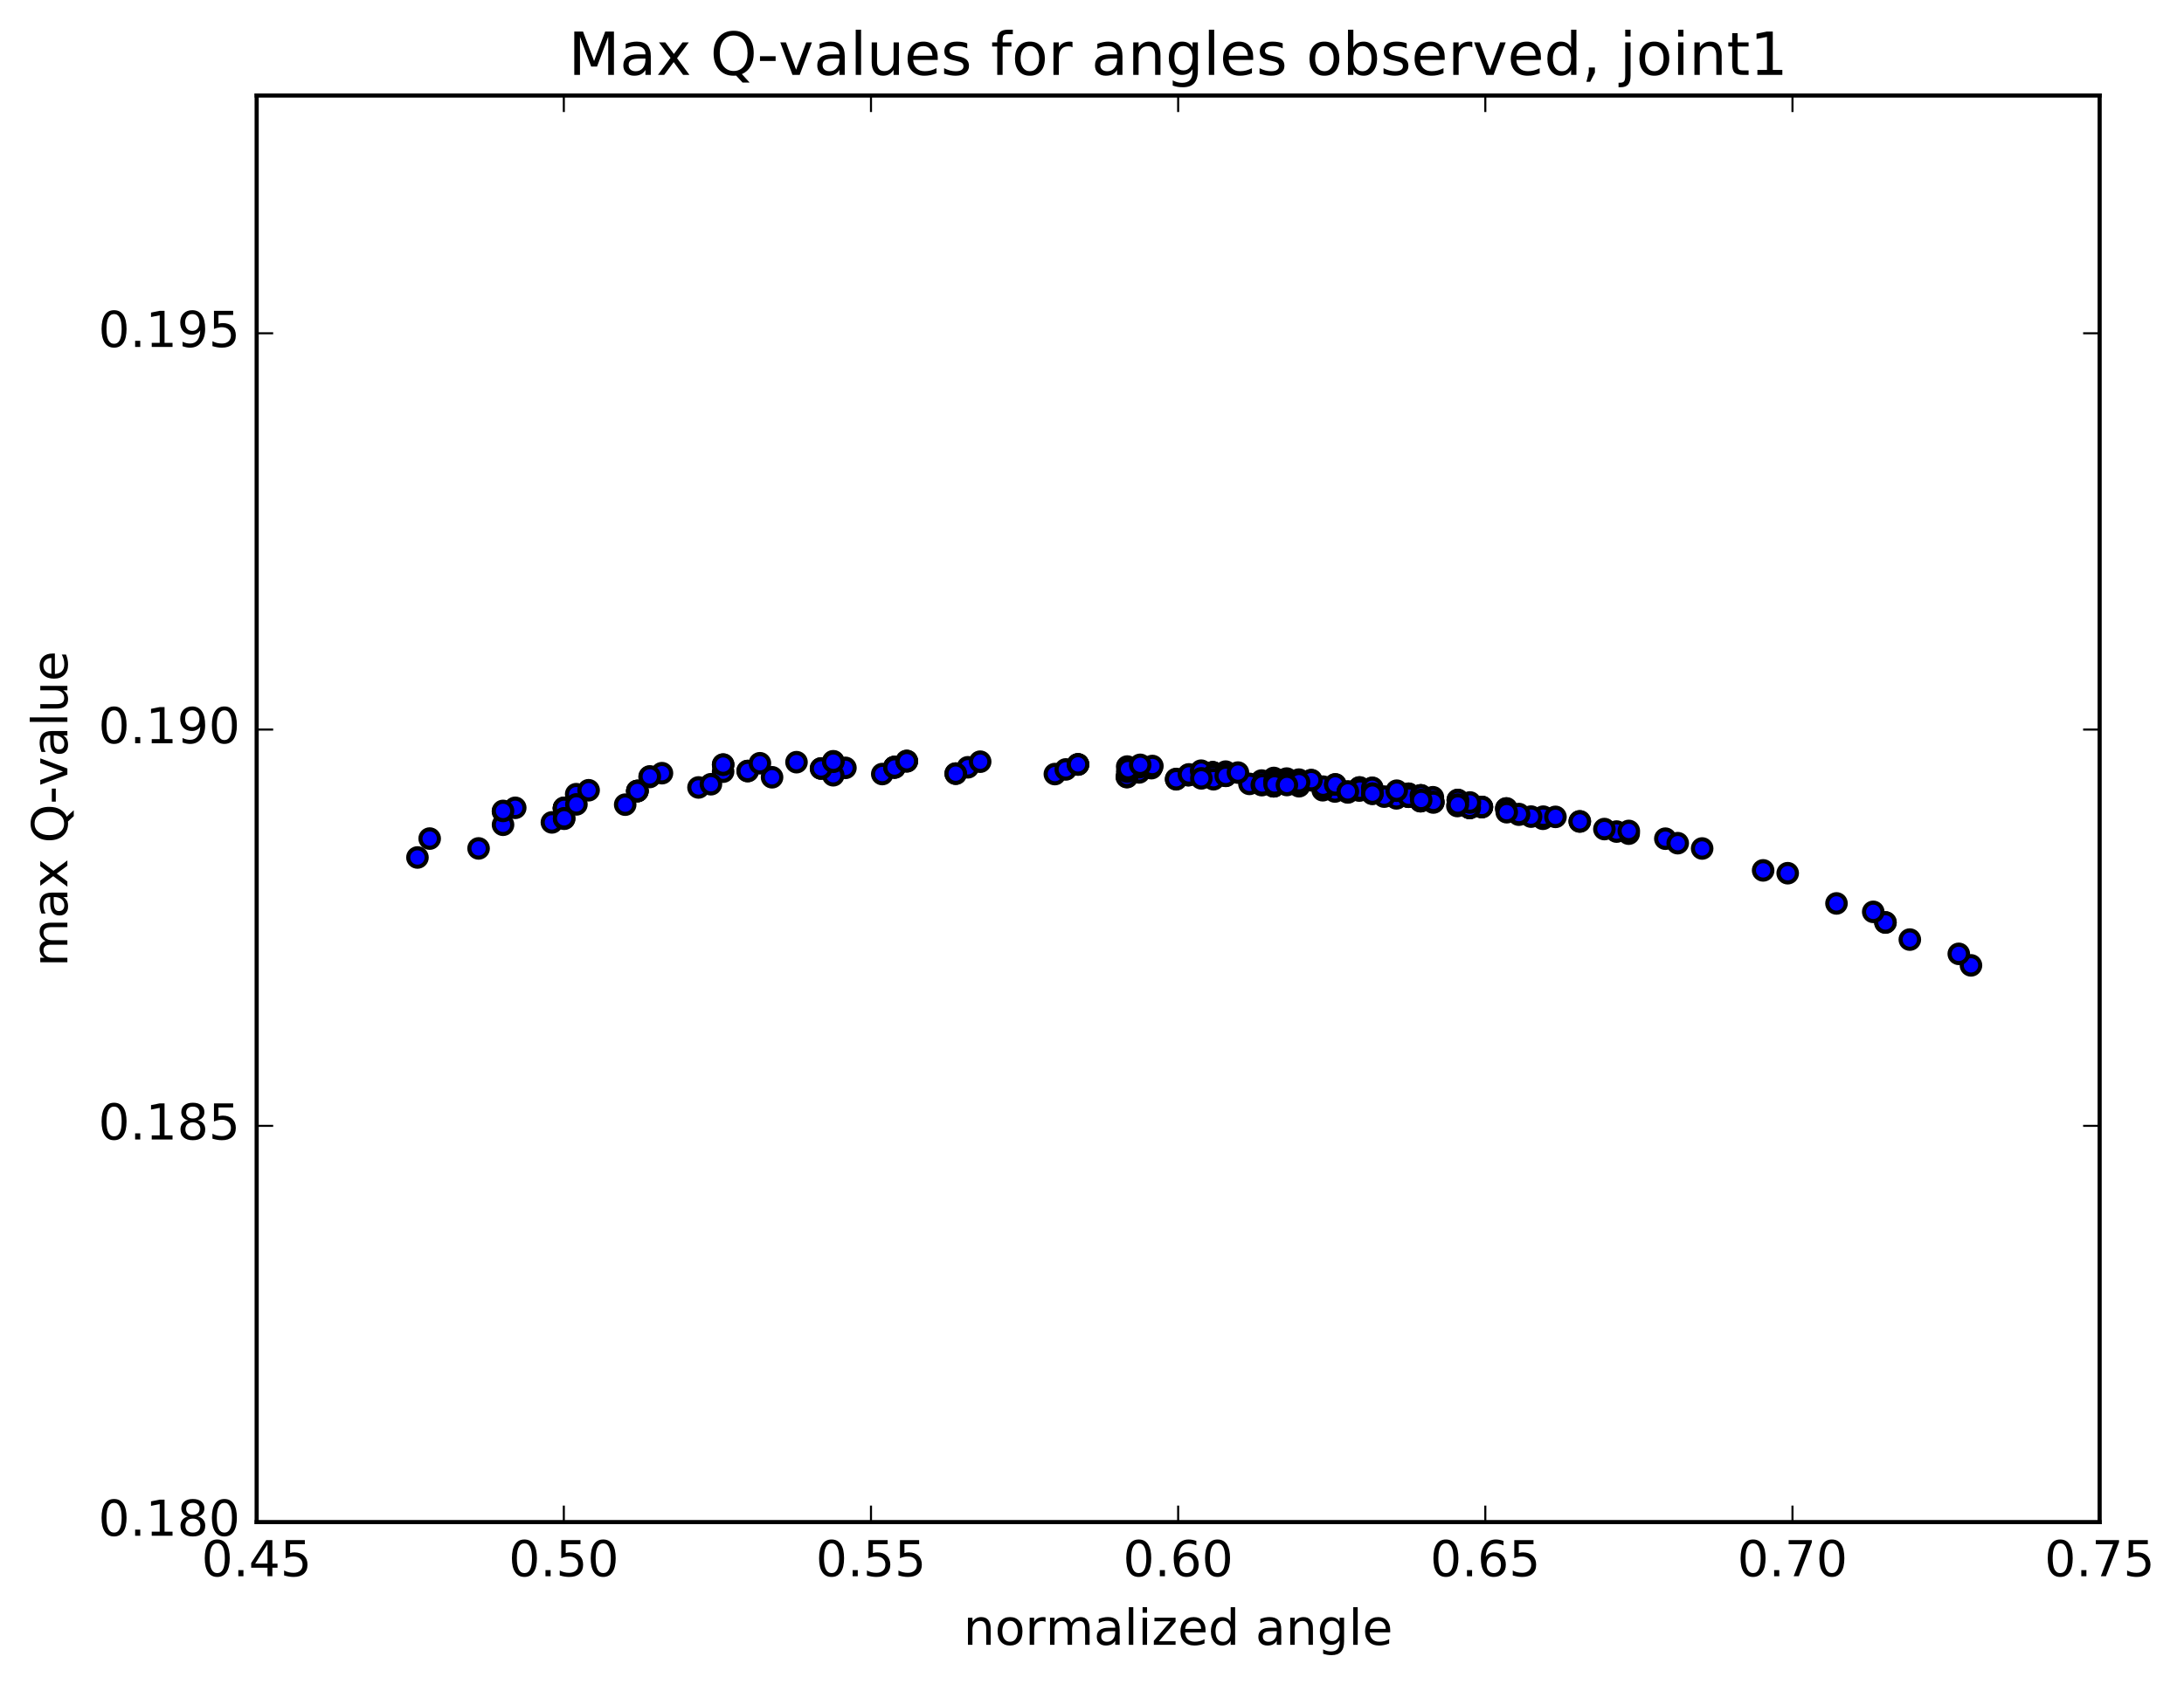 <?xml version="1.0" encoding="utf-8" standalone="no"?>
<!DOCTYPE svg PUBLIC "-//W3C//DTD SVG 1.1//EN"
  "http://www.w3.org/Graphics/SVG/1.1/DTD/svg11.dtd">
<!-- Created with matplotlib (http://matplotlib.org/) -->
<svg height="408pt" version="1.1" viewBox="0 0 529 408" width="529pt" xmlns="http://www.w3.org/2000/svg" xmlns:xlink="http://www.w3.org/1999/xlink">
 <defs>
  <style type="text/css">
*{stroke-linecap:butt;stroke-linejoin:round;stroke-miterlimit:100000;}
  </style>
 </defs>
 <g id="figure_1">
  <g id="patch_1">
   <path d="M 0 408.169 
L 529.127 408.169 
L 529.127 0 
L 0 0 
z
" style="fill:#ffffff;"/>
  </g>
  <g id="axes_1">
   <g id="patch_2">
    <path d="M 62.167 368.742 
L 508.567 368.742 
L 508.567 23.142 
L 62.167 23.142 
z
" style="fill:#ffffff;"/>
   </g>
   <g id="PathCollection_1">
    <defs>
     <path d="M 0 2.236 
C 0.593 2.236 1.162 2 1.581 1.581 
C 2 1.162 2.236 0.593 2.236 0 
C 2.236 -0.593 2 -1.162 1.581 -1.581 
C 1.162 -2 0.593 -2.236 0 -2.236 
C -0.593 -2.236 -1.162 -2 -1.581 -1.581 
C -2 -1.162 -2.236 -0.593 -2.236 0 
C -2.236 0.593 -2 1.162 -1.581 1.581 
C -1.162 2 -0.593 2.236 0 2.236 
z
" id="mac09cc457c" style="stroke:#000000;"/>
    </defs>
    <g clip-path="url(#p1dcb5836fd)">
     <use style="fill:#0000ff;stroke:#000000;" x="255.504" xlink:href="#mac09cc457c" y="187.528"/>
     <use style="fill:#0000ff;stroke:#000000;" x="136.608" xlink:href="#mac09cc457c" y="195.878"/>
     <use style="fill:#0000ff;stroke:#000000;" x="136.611" xlink:href="#mac09cc457c" y="195.851"/>
     <use style="fill:#0000ff;stroke:#000000;" x="139.567" xlink:href="#mac09cc457c" y="192.4"/>
     <use style="fill:#0000ff;stroke:#000000;" x="154.377" xlink:href="#mac09cc457c" y="191.64"/>
     <use style="fill:#0000ff;stroke:#000000;" x="154.38" xlink:href="#mac09cc457c" y="191.622"/>
     <use style="fill:#0000ff;stroke:#000000;" x="154.382" xlink:href="#mac09cc457c" y="191.621"/>
     <use style="fill:#0000ff;stroke:#000000;" x="154.385" xlink:href="#mac09cc457c" y="191.636"/>
     <use style="fill:#0000ff;stroke:#000000;" x="157.341" xlink:href="#mac09cc457c" y="188.236"/>
     <use style="fill:#0000ff;stroke:#000000;" x="169.19" xlink:href="#mac09cc457c" y="190.767"/>
     <use style="fill:#0000ff;stroke:#000000;" x="151.431" xlink:href="#mac09cc457c" y="194.935"/>
     <use style="fill:#0000ff;stroke:#000000;" x="136.627" xlink:href="#mac09cc457c" y="195.709"/>
     <use style="fill:#0000ff;stroke:#000000;" x="136.63" xlink:href="#mac09cc457c" y="195.71"/>
     <use style="fill:#0000ff;stroke:#000000;" x="133.679" xlink:href="#mac09cc457c" y="199.234"/>
     <use style="fill:#0000ff;stroke:#000000;" x="115.921" xlink:href="#mac09cc457c" y="205.539"/>
     <use style="fill:#0000ff;stroke:#000000;" x="101.117" xlink:href="#mac09cc457c" y="207.734"/>
     <use style="fill:#0000ff;stroke:#000000;" x="104.074" xlink:href="#mac09cc457c" y="203.153"/>
     <use style="fill:#0000ff;stroke:#000000;" x="121.838" xlink:href="#mac09cc457c" y="196.601"/>
     <use style="fill:#0000ff;stroke:#000000;" x="136.646" xlink:href="#mac09cc457c" y="198.349"/>
     <use style="fill:#0000ff;stroke:#000000;" x="121.842" xlink:href="#mac09cc457c" y="199.807"/>
     <use style="fill:#0000ff;stroke:#000000;" x="124.8" xlink:href="#mac09cc457c" y="195.701"/>
     <use style="fill:#0000ff;stroke:#000000;" x="136.648" xlink:href="#mac09cc457c" y="198.242"/>
     <use style="fill:#0000ff;stroke:#000000;" x="121.846" xlink:href="#mac09cc457c" y="196.455"/>
     <use style="fill:#0000ff;stroke:#000000;" x="139.617" xlink:href="#mac09cc457c" y="194.872"/>
     <use style="fill:#0000ff;stroke:#000000;" x="142.573" xlink:href="#mac09cc457c" y="191.444"/>
     <use style="fill:#0000ff;stroke:#000000;" x="160.337" xlink:href="#mac09cc457c" y="187.31"/>
     <use style="fill:#0000ff;stroke:#000000;" x="175.147" xlink:href="#mac09cc457c" y="186.945"/>
     <use style="fill:#0000ff;stroke:#000000;" x="172.196" xlink:href="#mac09cc457c" y="189.987"/>
     <use style="fill:#0000ff;stroke:#000000;" x="157.393" xlink:href="#mac09cc457c" y="188.097"/>
     <use style="fill:#0000ff;stroke:#000000;" x="175.157" xlink:href="#mac09cc457c" y="185.238"/>
     <use style="fill:#0000ff;stroke:#000000;" x="187.006" xlink:href="#mac09cc457c" y="188.299"/>
     <use style="fill:#0000ff;stroke:#000000;" x="175.163" xlink:href="#mac09cc457c" y="185.236"/>
     <use style="fill:#0000ff;stroke:#000000;" x="192.927" xlink:href="#mac09cc457c" y="184.645"/>
     <use style="fill:#0000ff;stroke:#000000;" x="204.776" xlink:href="#mac09cc457c" y="186.023"/>
     <use style="fill:#0000ff;stroke:#000000;" x="201.825" xlink:href="#mac09cc457c" y="187.813"/>
     <use style="fill:#0000ff;stroke:#000000;" x="181.102" xlink:href="#mac09cc457c" y="186.783"/>
     <use style="fill:#0000ff;stroke:#000000;" x="181.105" xlink:href="#mac09cc457c" y="186.788"/>
     <use style="fill:#0000ff;stroke:#000000;" x="184.062" xlink:href="#mac09cc457c" y="184.905"/>
     <use style="fill:#0000ff;stroke:#000000;" x="198.872" xlink:href="#mac09cc457c" y="186.175"/>
     <use style="fill:#0000ff;stroke:#000000;" x="198.874" xlink:href="#mac09cc457c" y="186.172"/>
     <use style="fill:#0000ff;stroke:#000000;" x="201.831" xlink:href="#mac09cc457c" y="184.425"/>
     <use style="fill:#0000ff;stroke:#000000;" x="216.641" xlink:href="#mac09cc457c" y="185.831"/>
     <use style="fill:#0000ff;stroke:#000000;" x="216.644" xlink:href="#mac09cc457c" y="185.846"/>
     <use style="fill:#0000ff;stroke:#000000;" x="216.647" xlink:href="#mac09cc457c" y="185.836"/>
     <use style="fill:#0000ff;stroke:#000000;" x="216.65" xlink:href="#mac09cc457c" y="185.838"/>
     <use style="fill:#0000ff;stroke:#000000;" x="213.699" xlink:href="#mac09cc457c" y="187.522"/>
     <use style="fill:#0000ff;stroke:#000000;" x="201.856" xlink:href="#mac09cc457c" y="184.529"/>
     <use style="fill:#0000ff;stroke:#000000;" x="216.667" xlink:href="#mac09cc457c" y="185.936"/>
     <use style="fill:#0000ff;stroke:#000000;" x="216.669" xlink:href="#mac09cc457c" y="185.941"/>
     <use style="fill:#0000ff;stroke:#000000;" x="219.626" xlink:href="#mac09cc457c" y="184.332"/>
     <use style="fill:#0000ff;stroke:#000000;" x="234.436" xlink:href="#mac09cc457c" y="185.883"/>
     <use style="fill:#0000ff;stroke:#000000;" x="231.486" xlink:href="#mac09cc457c" y="187.418"/>
     <use style="fill:#0000ff;stroke:#000000;" x="219.643" xlink:href="#mac09cc457c" y="184.42"/>
     <use style="fill:#0000ff;stroke:#000000;" x="231.492" xlink:href="#mac09cc457c" y="187.42"/>
     <use style="fill:#0000ff;stroke:#000000;" x="219.649" xlink:href="#mac09cc457c" y="184.424"/>
     <use style="fill:#0000ff;stroke:#000000;" x="237.413" xlink:href="#mac09cc457c" y="184.527"/>
     <use style="fill:#0000ff;stroke:#000000;" x="261.098" xlink:href="#mac09cc457c" y="185.168"/>
     <use style="fill:#0000ff;stroke:#000000;" x="275.908" xlink:href="#mac09cc457c" y="187.127"/>
     <use style="fill:#0000ff;stroke:#000000;" x="272.957" xlink:href="#mac09cc457c" y="188.264"/>
     <use style="fill:#0000ff;stroke:#000000;" x="258.152" xlink:href="#mac09cc457c" y="186.401"/>
     <use style="fill:#0000ff;stroke:#000000;" x="261.109" xlink:href="#mac09cc457c" y="185.222"/>
     <use style="fill:#0000ff;stroke:#000000;" x="272.957" xlink:href="#mac09cc457c" y="188.19"/>
     <use style="fill:#0000ff;stroke:#000000;" x="261.114" xlink:href="#mac09cc457c" y="185.184"/>
     <use style="fill:#0000ff;stroke:#000000;" x="278.877" xlink:href="#mac09cc457c" y="186.096"/>
     <use style="fill:#0000ff;stroke:#000000;" x="296.641" xlink:href="#mac09cc457c" y="187.396"/>
     <use style="fill:#0000ff;stroke:#000000;" x="311.451" xlink:href="#mac09cc457c" y="189.743"/>
     <use style="fill:#0000ff;stroke:#000000;" x="311.454" xlink:href="#mac09cc457c" y="189.742"/>
     <use style="fill:#0000ff;stroke:#000000;" x="308.503" xlink:href="#mac09cc457c" y="190.485"/>
     <use style="fill:#0000ff;stroke:#000000;" x="296.659" xlink:href="#mac09cc457c" y="187.468"/>
     <use style="fill:#0000ff;stroke:#000000;" x="308.508" xlink:href="#mac09cc457c" y="190.479"/>
     <use style="fill:#0000ff;stroke:#000000;" x="293.705" xlink:href="#mac09cc457c" y="187.216"/>
     <use style="fill:#0000ff;stroke:#000000;" x="308.514" xlink:href="#mac09cc457c" y="190.476"/>
     <use style="fill:#0000ff;stroke:#000000;" x="290.75" xlink:href="#mac09cc457c" y="188.012"/>
     <use style="fill:#0000ff;stroke:#000000;" x="293.706" xlink:href="#mac09cc457c" y="187.134"/>
     <use style="fill:#0000ff;stroke:#000000;" x="308.515" xlink:href="#mac09cc457c" y="190.397"/>
     <use style="fill:#0000ff;stroke:#000000;" x="293.71" xlink:href="#mac09cc457c" y="188.146"/>
     <use style="fill:#0000ff;stroke:#000000;" x="296.667" xlink:href="#mac09cc457c" y="187.301"/>
     <use style="fill:#0000ff;stroke:#000000;" x="311.477" xlink:href="#mac09cc457c" y="189.648"/>
     <use style="fill:#0000ff;stroke:#000000;" x="314.434" xlink:href="#mac09cc457c" y="189.037"/>
     <use style="fill:#0000ff;stroke:#000000;" x="329.244" xlink:href="#mac09cc457c" y="191.523"/>
     <use style="fill:#0000ff;stroke:#000000;" x="332.201" xlink:href="#mac09cc457c" y="191.083"/>
     <use style="fill:#0000ff;stroke:#000000;" x="347.011" xlink:href="#mac09cc457c" y="193.748"/>
     <use style="fill:#0000ff;stroke:#000000;" x="344.059" xlink:href="#mac09cc457c" y="194.098"/>
     <use style="fill:#0000ff;stroke:#000000;" x="323.341" xlink:href="#mac09cc457c" y="191.746"/>
     <use style="fill:#0000ff;stroke:#000000;" x="308.539" xlink:href="#mac09cc457c" y="188.467"/>
     <use style="fill:#0000ff;stroke:#000000;" x="320.388" xlink:href="#mac09cc457c" y="191.443"/>
     <use style="fill:#0000ff;stroke:#000000;" x="305.583" xlink:href="#mac09cc457c" y="189.095"/>
     <use style="fill:#0000ff;stroke:#000000;" x="302.633" xlink:href="#mac09cc457c" y="189.903"/>
     <use style="fill:#0000ff;stroke:#000000;" x="284.874" xlink:href="#mac09cc457c" y="188.72"/>
     <use style="fill:#0000ff;stroke:#000000;" x="273.031" xlink:href="#mac09cc457c" y="185.706"/>
     <use style="fill:#0000ff;stroke:#000000;" x="287.84" xlink:href="#mac09cc457c" y="187.787"/>
     <use style="fill:#0000ff;stroke:#000000;" x="287.841" xlink:href="#mac09cc457c" y="187.787"/>
     <use style="fill:#0000ff;stroke:#000000;" x="284.889" xlink:href="#mac09cc457c" y="188.79"/>
     <use style="fill:#0000ff;stroke:#000000;" x="273.044" xlink:href="#mac09cc457c" y="186.937"/>
     <use style="fill:#0000ff;stroke:#000000;" x="275.999" xlink:href="#mac09cc457c" y="185.859"/>
     <use style="fill:#0000ff;stroke:#000000;" x="290.809" xlink:href="#mac09cc457c" y="187.982"/>
     <use style="fill:#0000ff;stroke:#000000;" x="293.765" xlink:href="#mac09cc457c" y="187.105"/>
     <use style="fill:#0000ff;stroke:#000000;" x="308.574" xlink:href="#mac09cc457c" y="189.424"/>
     <use style="fill:#0000ff;stroke:#000000;" x="305.622" xlink:href="#mac09cc457c" y="190.203"/>
     <use style="fill:#0000ff;stroke:#000000;" x="290.817" xlink:href="#mac09cc457c" y="187.986"/>
     <use style="fill:#0000ff;stroke:#000000;" x="293.772" xlink:href="#mac09cc457c" y="187.11"/>
     <use style="fill:#0000ff;stroke:#000000;" x="308.581" xlink:href="#mac09cc457c" y="189.433"/>
     <use style="fill:#0000ff;stroke:#000000;" x="311.536" xlink:href="#mac09cc457c" y="188.77"/>
     <use style="fill:#0000ff;stroke:#000000;" x="329.299" xlink:href="#mac09cc457c" y="190.785"/>
     <use style="fill:#0000ff;stroke:#000000;" x="344.108" xlink:href="#mac09cc457c" y="194.093"/>
     <use style="fill:#0000ff;stroke:#000000;" x="329.304" xlink:href="#mac09cc457c" y="190.779"/>
     <use style="fill:#0000ff;stroke:#000000;" x="347.068" xlink:href="#mac09cc457c" y="193.137"/>
     <use style="fill:#0000ff;stroke:#000000;" x="364.833" xlink:href="#mac09cc457c" y="195.882"/>
     <use style="fill:#0000ff;stroke:#000000;" x="373.721" xlink:href="#mac09cc457c" y="198.357"/>
     <use style="fill:#0000ff;stroke:#000000;" x="353.001" xlink:href="#mac09cc457c" y="195.267"/>
     <use style="fill:#0000ff;stroke:#000000;" x="341.157" xlink:href="#mac09cc457c" y="192.304"/>
     <use style="fill:#0000ff;stroke:#000000;" x="358.928" xlink:href="#mac09cc457c" y="195.514"/>
     <use style="fill:#0000ff;stroke:#000000;" x="355.975" xlink:href="#mac09cc457c" y="195.732"/>
     <use style="fill:#0000ff;stroke:#000000;" x="341.169" xlink:href="#mac09cc457c" y="193.023"/>
     <use style="fill:#0000ff;stroke:#000000;" x="344.123" xlink:href="#mac09cc457c" y="192.707"/>
     <use style="fill:#0000ff;stroke:#000000;" x="358.935" xlink:href="#mac09cc457c" y="195.508"/>
     <use style="fill:#0000ff;stroke:#000000;" x="355.981" xlink:href="#mac09cc457c" y="195.724"/>
     <use style="fill:#0000ff;stroke:#000000;" x="338.216" xlink:href="#mac09cc457c" y="192.639"/>
     <use style="fill:#0000ff;stroke:#000000;" x="338.218" xlink:href="#mac09cc457c" y="192.638"/>
     <use style="fill:#0000ff;stroke:#000000;" x="341.173" xlink:href="#mac09cc457c" y="192.291"/>
     <use style="fill:#0000ff;stroke:#000000;" x="355.983" xlink:href="#mac09cc457c" y="195.651"/>
     <use style="fill:#0000ff;stroke:#000000;" x="344.138" xlink:href="#mac09cc457c" y="192.694"/>
     <use style="fill:#0000ff;stroke:#000000;" x="358.949" xlink:href="#mac09cc457c" y="195.495"/>
     <use style="fill:#0000ff;stroke:#000000;" x="355.996" xlink:href="#mac09cc457c" y="195.708"/>
     <use style="fill:#0000ff;stroke:#000000;" x="341.191" xlink:href="#mac09cc457c" y="193"/>
     <use style="fill:#0000ff;stroke:#000000;" x="338.238" xlink:href="#mac09cc457c" y="193.411"/>
     <use style="fill:#0000ff;stroke:#000000;" x="320.473" xlink:href="#mac09cc457c" y="190.576"/>
     <use style="fill:#0000ff;stroke:#000000;" x="323.428" xlink:href="#mac09cc457c" y="190.041"/>
     <use style="fill:#0000ff;stroke:#000000;" x="335.276" xlink:href="#mac09cc457c" y="192.989"/>
     <use style="fill:#0000ff;stroke:#000000;" x="323.433" xlink:href="#mac09cc457c" y="190.04"/>
     <use style="fill:#0000ff;stroke:#000000;" x="341.203" xlink:href="#mac09cc457c" y="192.998"/>
     <use style="fill:#0000ff;stroke:#000000;" x="344.157" xlink:href="#mac09cc457c" y="192.685"/>
     <use style="fill:#0000ff;stroke:#000000;" x="364.882" xlink:href="#mac09cc457c" y="195.855"/>
     <use style="fill:#0000ff;stroke:#000000;" x="382.646" xlink:href="#mac09cc457c" y="198.997"/>
     <use style="fill:#0000ff;stroke:#000000;" x="394.494" xlink:href="#mac09cc457c" y="201.961"/>
     <use style="fill:#0000ff;stroke:#000000;" x="382.65" xlink:href="#mac09cc457c" y="198.999"/>
     <use style="fill:#0000ff;stroke:#000000;" x="403.374" xlink:href="#mac09cc457c" y="203.178"/>
     <use style="fill:#0000ff;stroke:#000000;" x="427.061" xlink:href="#mac09cc457c" y="210.859"/>
     <use style="fill:#0000ff;stroke:#000000;" x="444.826" xlink:href="#mac09cc457c" y="218.864"/>
     <use style="fill:#0000ff;stroke:#000000;" x="462.591" xlink:href="#mac09cc457c" y="227.623"/>
     <use style="fill:#0000ff;stroke:#000000;" x="477.402" xlink:href="#mac09cc457c" y="233.868"/>
     <use style="fill:#0000ff;stroke:#000000;" x="474.449" xlink:href="#mac09cc457c" y="231.079"/>
     <use style="fill:#0000ff;stroke:#000000;" x="456.684" xlink:href="#mac09cc457c" y="223.475"/>
     <use style="fill:#0000ff;stroke:#000000;" x="456.684" xlink:href="#mac09cc457c" y="223.474"/>
     <use style="fill:#0000ff;stroke:#000000;" x="453.73" xlink:href="#mac09cc457c" y="220.906"/>
     <use style="fill:#0000ff;stroke:#000000;" x="433.009" xlink:href="#mac09cc457c" y="211.543"/>
     <use style="fill:#0000ff;stroke:#000000;" x="412.288" xlink:href="#mac09cc457c" y="205.554"/>
     <use style="fill:#0000ff;stroke:#000000;" x="391.568" xlink:href="#mac09cc457c" y="201.456"/>
     <use style="fill:#0000ff;stroke:#000000;" x="373.802" xlink:href="#mac09cc457c" y="197.849"/>
     <use style="fill:#0000ff;stroke:#000000;" x="376.757" xlink:href="#mac09cc457c" y="197.895"/>
     <use style="fill:#0000ff;stroke:#000000;" x="394.521" xlink:href="#mac09cc457c" y="201.304"/>
     <use style="fill:#0000ff;stroke:#000000;" x="406.369" xlink:href="#mac09cc457c" y="204.268"/>
     <use style="fill:#0000ff;stroke:#000000;" x="388.609" xlink:href="#mac09cc457c" y="200.851"/>
     <use style="fill:#0000ff;stroke:#000000;" x="370.85" xlink:href="#mac09cc457c" y="197.832"/>
     <use style="fill:#0000ff;stroke:#000000;" x="356.046" xlink:href="#mac09cc457c" y="194.407"/>
     <use style="fill:#0000ff;stroke:#000000;" x="367.895" xlink:href="#mac09cc457c" y="197.361"/>
     <use style="fill:#0000ff;stroke:#000000;" x="347.176" xlink:href="#mac09cc457c" y="194.415"/>
     <use style="fill:#0000ff;stroke:#000000;" x="326.457" xlink:href="#mac09cc457c" y="191.972"/>
     <use style="fill:#0000ff;stroke:#000000;" x="305.738" xlink:href="#mac09cc457c" y="190.039"/>
     <use style="fill:#0000ff;stroke:#000000;" x="287.973" xlink:href="#mac09cc457c" y="187.606"/>
     <use style="fill:#0000ff;stroke:#000000;" x="290.929" xlink:href="#mac09cc457c" y="186.704"/>
     <use style="fill:#0000ff;stroke:#000000;" x="308.698" xlink:href="#mac09cc457c" y="189.262"/>
     <use style="fill:#0000ff;stroke:#000000;" x="311.654" xlink:href="#mac09cc457c" y="188.621"/>
     <use style="fill:#0000ff;stroke:#000000;" x="326.462" xlink:href="#mac09cc457c" y="191.884"/>
     <use style="fill:#0000ff;stroke:#000000;" x="311.656" xlink:href="#mac09cc457c" y="189.465"/>
     <use style="fill:#0000ff;stroke:#000000;" x="314.612" xlink:href="#mac09cc457c" y="188.873"/>
     <use style="fill:#0000ff;stroke:#000000;" x="332.375" xlink:href="#mac09cc457c" y="190.929"/>
     <use style="fill:#0000ff;stroke:#000000;" x="353.1" xlink:href="#mac09cc457c" y="193.806"/>
     <use style="fill:#0000ff;stroke:#000000;" x="367.91" xlink:href="#mac09cc457c" y="197.217"/>
     <use style="fill:#0000ff;stroke:#000000;" x="353.106" xlink:href="#mac09cc457c" y="193.807"/>
     <use style="fill:#0000ff;stroke:#000000;" x="364.955" xlink:href="#mac09cc457c" y="196.766"/>
     <use style="fill:#0000ff;stroke:#000000;" x="347.195" xlink:href="#mac09cc457c" y="194.257"/>
     <use style="fill:#0000ff;stroke:#000000;" x="329.43" xlink:href="#mac09cc457c" y="191.295"/>
     <use style="fill:#0000ff;stroke:#000000;" x="332.386" xlink:href="#mac09cc457c" y="190.85"/>
     <use style="fill:#0000ff;stroke:#000000;" x="344.234" xlink:href="#mac09cc457c" y="193.797"/>
     <use style="fill:#0000ff;stroke:#000000;" x="326.475" xlink:href="#mac09cc457c" y="191.73"/>
     <use style="fill:#0000ff;stroke:#000000;" x="308.716" xlink:href="#mac09cc457c" y="190.036"/>
     <use style="fill:#0000ff;stroke:#000000;" x="293.91" xlink:href="#mac09cc457c" y="187.766"/>
     <use style="fill:#0000ff;stroke:#000000;" x="296.866" xlink:href="#mac09cc457c" y="186.934"/>
     <use style="fill:#0000ff;stroke:#000000;" x="314.636" xlink:href="#mac09cc457c" y="189.604"/>
     <use style="fill:#0000ff;stroke:#000000;" x="317.591" xlink:href="#mac09cc457c" y="189.032"/>
     <use style="fill:#0000ff;stroke:#000000;" x="338.314" xlink:href="#mac09cc457c" y="191.554"/>
     <use style="fill:#0000ff;stroke:#000000;" x="353.123" xlink:href="#mac09cc457c" y="194.905"/>
     <use style="fill:#0000ff;stroke:#000000;" x="332.404" xlink:href="#mac09cc457c" y="192.298"/>
     <use style="fill:#0000ff;stroke:#000000;" x="314.645" xlink:href="#mac09cc457c" y="190.474"/>
     <use style="fill:#0000ff;stroke:#000000;" x="296.88" xlink:href="#mac09cc457c" y="187.899"/>
     <use style="fill:#0000ff;stroke:#000000;" x="296.882" xlink:href="#mac09cc457c" y="187.898"/>
     <use style="fill:#0000ff;stroke:#000000;" x="293.93" xlink:href="#mac09cc457c" y="188.779"/>
     <use style="fill:#0000ff;stroke:#000000;" x="279.126" xlink:href="#mac09cc457c" y="185.573"/>
     <use style="fill:#0000ff;stroke:#000000;" x="296.896" xlink:href="#mac09cc457c" y="187.962"/>
     <use style="fill:#0000ff;stroke:#000000;" x="299.851" xlink:href="#mac09cc457c" y="187.168"/>
     <use style="fill:#0000ff;stroke:#000000;" x="314.66" xlink:href="#mac09cc457c" y="189.581"/>
     <use style="fill:#0000ff;stroke:#000000;" x="314.661" xlink:href="#mac09cc457c" y="189.58"/>
     <use style="fill:#0000ff;stroke:#000000;" x="317.617" xlink:href="#mac09cc457c" y="188.994"/>
     <use style="fill:#0000ff;stroke:#000000;" x="332.425" xlink:href="#mac09cc457c" y="192.262"/>
     <use style="fill:#0000ff;stroke:#000000;" x="314.66" xlink:href="#mac09cc457c" y="189.498"/>
     <use style="fill:#0000ff;stroke:#000000;" x="311.708" xlink:href="#mac09cc457c" y="190.174"/>
     <use style="fill:#0000ff;stroke:#000000;" x="290.989" xlink:href="#mac09cc457c" y="188.567"/>
     <use style="fill:#0000ff;stroke:#000000;" x="273.224" xlink:href="#mac09cc457c" y="186.342"/>
     <use style="fill:#0000ff;stroke:#000000;" x="276.18" xlink:href="#mac09cc457c" y="185.289"/>
    </g>
   </g>
   <g id="patch_3">
    <path d="M 62.167 23.142 
L 508.567 23.142 
" style="fill:none;stroke:#000000;stroke-linecap:square;stroke-linejoin:miter;"/>
   </g>
   <g id="patch_4">
    <path d="M 62.167 368.742 
L 62.167 23.142 
" style="fill:none;stroke:#000000;stroke-linecap:square;stroke-linejoin:miter;"/>
   </g>
   <g id="patch_5">
    <path d="M 508.567 368.742 
L 508.567 23.142 
" style="fill:none;stroke:#000000;stroke-linecap:square;stroke-linejoin:miter;"/>
   </g>
   <g id="patch_6">
    <path d="M 62.167 368.742 
L 508.567 368.742 
" style="fill:none;stroke:#000000;stroke-linecap:square;stroke-linejoin:miter;"/>
   </g>
   <g id="matplotlib.axis_1">
    <g id="xtick_1">
     <g id="line2d_1">
      <defs>
       <path d="M 0 0 
L 0 -4 
" id="md09decbe2b" style="stroke:#000000;stroke-width:0.5;"/>
      </defs>
      <g>
       <use style="stroke:#000000;stroke-width:0.5;" x="62.167" xlink:href="#md09decbe2b" y="368.742"/>
      </g>
     </g>
     <g id="line2d_2">
      <defs>
       <path d="M 0 0 
L 0 4 
" id="mdb31121d2c" style="stroke:#000000;stroke-width:0.5;"/>
      </defs>
      <g>
       <use style="stroke:#000000;stroke-width:0.5;" x="62.167" xlink:href="#mdb31121d2c" y="23.142"/>
      </g>
     </g>
     <g id="text_1">
      <!-- 0.45 -->
      <defs>
       <path d="M 10.797 72.906 
L 49.516 72.906 
L 49.516 64.594 
L 19.828 64.594 
L 19.828 46.734 
Q 21.969 47.469 24.109 47.828 
Q 26.266 48.188 28.422 48.188 
Q 40.625 48.188 47.75 41.5 
Q 54.891 34.812 54.891 23.391 
Q 54.891 11.625 47.562 5.094 
Q 40.234 -1.422 26.906 -1.422 
Q 22.312 -1.422 17.547 -0.641 
Q 12.797 0.141 7.719 1.703 
L 7.719 11.625 
Q 12.109 9.234 16.797 8.062 
Q 21.484 6.891 26.703 6.891 
Q 35.156 6.891 40.078 11.328 
Q 45.016 15.766 45.016 23.391 
Q 45.016 31 40.078 35.438 
Q 35.156 39.891 26.703 39.891 
Q 22.75 39.891 18.812 39.016 
Q 14.891 38.141 10.797 36.281 
z
" id="BitstreamVeraSans-Roman-35"/>
       <path d="M 10.688 12.406 
L 21 12.406 
L 21 0 
L 10.688 0 
z
" id="BitstreamVeraSans-Roman-2e"/>
       <path d="M 31.781 66.406 
Q 24.172 66.406 20.328 58.906 
Q 16.5 51.422 16.5 36.375 
Q 16.5 21.391 20.328 13.891 
Q 24.172 6.391 31.781 6.391 
Q 39.453 6.391 43.281 13.891 
Q 47.125 21.391 47.125 36.375 
Q 47.125 51.422 43.281 58.906 
Q 39.453 66.406 31.781 66.406 
M 31.781 74.219 
Q 44.047 74.219 50.516 64.516 
Q 56.984 54.828 56.984 36.375 
Q 56.984 17.969 50.516 8.266 
Q 44.047 -1.422 31.781 -1.422 
Q 19.531 -1.422 13.062 8.266 
Q 6.594 17.969 6.594 36.375 
Q 6.594 54.828 13.062 64.516 
Q 19.531 74.219 31.781 74.219 
" id="BitstreamVeraSans-Roman-30"/>
       <path d="M 37.797 64.312 
L 12.891 25.391 
L 37.797 25.391 
z
M 35.203 72.906 
L 47.609 72.906 
L 47.609 25.391 
L 58.016 25.391 
L 58.016 17.188 
L 47.609 17.188 
L 47.609 0 
L 37.797 0 
L 37.797 17.188 
L 4.891 17.188 
L 4.891 26.703 
z
" id="BitstreamVeraSans-Roman-34"/>
      </defs>
      <g transform="translate(48.808 381.86)scale(0.12 -0.12)">
       <use xlink:href="#BitstreamVeraSans-Roman-30"/>
       <use x="63.623" xlink:href="#BitstreamVeraSans-Roman-2e"/>
       <use x="95.41" xlink:href="#BitstreamVeraSans-Roman-34"/>
       <use x="159.033" xlink:href="#BitstreamVeraSans-Roman-35"/>
      </g>
     </g>
    </g>
    <g id="xtick_2">
     <g id="line2d_3">
      <g>
       <use style="stroke:#000000;stroke-width:0.5;" x="136.567" xlink:href="#md09decbe2b" y="368.742"/>
      </g>
     </g>
     <g id="line2d_4">
      <g>
       <use style="stroke:#000000;stroke-width:0.5;" x="136.567" xlink:href="#mdb31121d2c" y="23.142"/>
      </g>
     </g>
     <g id="text_2">
      <!-- 0.50 -->
      <g transform="translate(123.208 381.86)scale(0.12 -0.12)">
       <use xlink:href="#BitstreamVeraSans-Roman-30"/>
       <use x="63.623" xlink:href="#BitstreamVeraSans-Roman-2e"/>
       <use x="95.41" xlink:href="#BitstreamVeraSans-Roman-35"/>
       <use x="159.033" xlink:href="#BitstreamVeraSans-Roman-30"/>
      </g>
     </g>
    </g>
    <g id="xtick_3">
     <g id="line2d_5">
      <g>
       <use style="stroke:#000000;stroke-width:0.5;" x="210.968" xlink:href="#md09decbe2b" y="368.742"/>
      </g>
     </g>
     <g id="line2d_6">
      <g>
       <use style="stroke:#000000;stroke-width:0.5;" x="210.968" xlink:href="#mdb31121d2c" y="23.142"/>
      </g>
     </g>
     <g id="text_3">
      <!-- 0.55 -->
      <g transform="translate(197.608 381.86)scale(0.12 -0.12)">
       <use xlink:href="#BitstreamVeraSans-Roman-30"/>
       <use x="63.623" xlink:href="#BitstreamVeraSans-Roman-2e"/>
       <use x="95.41" xlink:href="#BitstreamVeraSans-Roman-35"/>
       <use x="159.033" xlink:href="#BitstreamVeraSans-Roman-35"/>
      </g>
     </g>
    </g>
    <g id="xtick_4">
     <g id="line2d_7">
      <g>
       <use style="stroke:#000000;stroke-width:0.5;" x="285.368" xlink:href="#md09decbe2b" y="368.742"/>
      </g>
     </g>
     <g id="line2d_8">
      <g>
       <use style="stroke:#000000;stroke-width:0.5;" x="285.368" xlink:href="#mdb31121d2c" y="23.142"/>
      </g>
     </g>
     <g id="text_4">
      <!-- 0.60 -->
      <defs>
       <path d="M 33.016 40.375 
Q 26.375 40.375 22.484 35.828 
Q 18.609 31.297 18.609 23.391 
Q 18.609 15.531 22.484 10.953 
Q 26.375 6.391 33.016 6.391 
Q 39.656 6.391 43.531 10.953 
Q 47.406 15.531 47.406 23.391 
Q 47.406 31.297 43.531 35.828 
Q 39.656 40.375 33.016 40.375 
M 52.594 71.297 
L 52.594 62.312 
Q 48.875 64.062 45.094 64.984 
Q 41.312 65.922 37.594 65.922 
Q 27.828 65.922 22.672 59.328 
Q 17.531 52.734 16.797 39.406 
Q 19.672 43.656 24.016 45.922 
Q 28.375 48.188 33.594 48.188 
Q 44.578 48.188 50.953 41.516 
Q 57.328 34.859 57.328 23.391 
Q 57.328 12.156 50.688 5.359 
Q 44.047 -1.422 33.016 -1.422 
Q 20.359 -1.422 13.672 8.266 
Q 6.984 17.969 6.984 36.375 
Q 6.984 53.656 15.188 63.938 
Q 23.391 74.219 37.203 74.219 
Q 40.922 74.219 44.703 73.484 
Q 48.484 72.75 52.594 71.297 
" id="BitstreamVeraSans-Roman-36"/>
      </defs>
      <g transform="translate(272.008 381.86)scale(0.12 -0.12)">
       <use xlink:href="#BitstreamVeraSans-Roman-30"/>
       <use x="63.623" xlink:href="#BitstreamVeraSans-Roman-2e"/>
       <use x="95.41" xlink:href="#BitstreamVeraSans-Roman-36"/>
       <use x="159.033" xlink:href="#BitstreamVeraSans-Roman-30"/>
      </g>
     </g>
    </g>
    <g id="xtick_5">
     <g id="line2d_9">
      <g>
       <use style="stroke:#000000;stroke-width:0.5;" x="359.767" xlink:href="#md09decbe2b" y="368.742"/>
      </g>
     </g>
     <g id="line2d_10">
      <g>
       <use style="stroke:#000000;stroke-width:0.5;" x="359.767" xlink:href="#mdb31121d2c" y="23.142"/>
      </g>
     </g>
     <g id="text_5">
      <!-- 0.65 -->
      <g transform="translate(346.408 381.86)scale(0.12 -0.12)">
       <use xlink:href="#BitstreamVeraSans-Roman-30"/>
       <use x="63.623" xlink:href="#BitstreamVeraSans-Roman-2e"/>
       <use x="95.41" xlink:href="#BitstreamVeraSans-Roman-36"/>
       <use x="159.033" xlink:href="#BitstreamVeraSans-Roman-35"/>
      </g>
     </g>
    </g>
    <g id="xtick_6">
     <g id="line2d_11">
      <g>
       <use style="stroke:#000000;stroke-width:0.5;" x="434.168" xlink:href="#md09decbe2b" y="368.742"/>
      </g>
     </g>
     <g id="line2d_12">
      <g>
       <use style="stroke:#000000;stroke-width:0.5;" x="434.168" xlink:href="#mdb31121d2c" y="23.142"/>
      </g>
     </g>
     <g id="text_6">
      <!-- 0.70 -->
      <defs>
       <path d="M 8.203 72.906 
L 55.078 72.906 
L 55.078 68.703 
L 28.609 0 
L 18.312 0 
L 43.219 64.594 
L 8.203 64.594 
z
" id="BitstreamVeraSans-Roman-37"/>
      </defs>
      <g transform="translate(420.808 381.86)scale(0.12 -0.12)">
       <use xlink:href="#BitstreamVeraSans-Roman-30"/>
       <use x="63.623" xlink:href="#BitstreamVeraSans-Roman-2e"/>
       <use x="95.41" xlink:href="#BitstreamVeraSans-Roman-37"/>
       <use x="159.033" xlink:href="#BitstreamVeraSans-Roman-30"/>
      </g>
     </g>
    </g>
    <g id="xtick_7">
     <g id="line2d_13">
      <g>
       <use style="stroke:#000000;stroke-width:0.5;" x="508.567" xlink:href="#md09decbe2b" y="368.742"/>
      </g>
     </g>
     <g id="line2d_14">
      <g>
       <use style="stroke:#000000;stroke-width:0.5;" x="508.567" xlink:href="#mdb31121d2c" y="23.142"/>
      </g>
     </g>
     <g id="text_7">
      <!-- 0.75 -->
      <g transform="translate(495.208 381.86)scale(0.12 -0.12)">
       <use xlink:href="#BitstreamVeraSans-Roman-30"/>
       <use x="63.623" xlink:href="#BitstreamVeraSans-Roman-2e"/>
       <use x="95.41" xlink:href="#BitstreamVeraSans-Roman-37"/>
       <use x="159.033" xlink:href="#BitstreamVeraSans-Roman-35"/>
      </g>
     </g>
    </g>
    <g id="text_8">
     <!-- normalized angle -->
     <defs>
      <path d="M 9.422 75.984 
L 18.406 75.984 
L 18.406 0 
L 9.422 0 
z
" id="BitstreamVeraSans-Roman-6c"/>
      <path d="M 41.109 46.297 
Q 39.594 47.172 37.812 47.578 
Q 36.031 48 33.891 48 
Q 26.266 48 22.188 43.047 
Q 18.109 38.094 18.109 28.812 
L 18.109 0 
L 9.078 0 
L 9.078 54.688 
L 18.109 54.688 
L 18.109 46.188 
Q 20.953 51.172 25.484 53.578 
Q 30.031 56 36.531 56 
Q 37.453 56 38.578 55.875 
Q 39.703 55.766 41.062 55.516 
z
" id="BitstreamVeraSans-Roman-72"/>
      <path d="M 54.891 33.016 
L 54.891 0 
L 45.906 0 
L 45.906 32.719 
Q 45.906 40.484 42.875 44.328 
Q 39.844 48.188 33.797 48.188 
Q 26.516 48.188 22.312 43.547 
Q 18.109 38.922 18.109 30.906 
L 18.109 0 
L 9.078 0 
L 9.078 54.688 
L 18.109 54.688 
L 18.109 46.188 
Q 21.344 51.125 25.703 53.562 
Q 30.078 56 35.797 56 
Q 45.219 56 50.047 50.172 
Q 54.891 44.344 54.891 33.016 
" id="BitstreamVeraSans-Roman-6e"/>
      <path d="M 45.406 46.391 
L 45.406 75.984 
L 54.391 75.984 
L 54.391 0 
L 45.406 0 
L 45.406 8.203 
Q 42.578 3.328 38.25 0.953 
Q 33.938 -1.422 27.875 -1.422 
Q 17.969 -1.422 11.734 6.484 
Q 5.516 14.406 5.516 27.297 
Q 5.516 40.188 11.734 48.094 
Q 17.969 56 27.875 56 
Q 33.938 56 38.25 53.625 
Q 42.578 51.266 45.406 46.391 
M 14.797 27.297 
Q 14.797 17.391 18.875 11.75 
Q 22.953 6.109 30.078 6.109 
Q 37.203 6.109 41.297 11.75 
Q 45.406 17.391 45.406 27.297 
Q 45.406 37.203 41.297 42.844 
Q 37.203 48.484 30.078 48.484 
Q 22.953 48.484 18.875 42.844 
Q 14.797 37.203 14.797 27.297 
" id="BitstreamVeraSans-Roman-64"/>
      <path id="BitstreamVeraSans-Roman-20"/>
      <path d="M 45.406 27.984 
Q 45.406 37.75 41.375 43.109 
Q 37.359 48.484 30.078 48.484 
Q 22.859 48.484 18.828 43.109 
Q 14.797 37.75 14.797 27.984 
Q 14.797 18.266 18.828 12.891 
Q 22.859 7.516 30.078 7.516 
Q 37.359 7.516 41.375 12.891 
Q 45.406 18.266 45.406 27.984 
M 54.391 6.781 
Q 54.391 -7.172 48.188 -13.984 
Q 42 -20.797 29.203 -20.797 
Q 24.469 -20.797 20.266 -20.094 
Q 16.062 -19.391 12.109 -17.922 
L 12.109 -9.188 
Q 16.062 -11.328 19.922 -12.344 
Q 23.781 -13.375 27.781 -13.375 
Q 36.625 -13.375 41.016 -8.766 
Q 45.406 -4.156 45.406 5.172 
L 45.406 9.625 
Q 42.625 4.781 38.281 2.391 
Q 33.938 0 27.875 0 
Q 17.828 0 11.672 7.656 
Q 5.516 15.328 5.516 27.984 
Q 5.516 40.672 11.672 48.328 
Q 17.828 56 27.875 56 
Q 33.938 56 38.281 53.609 
Q 42.625 51.219 45.406 46.391 
L 45.406 54.688 
L 54.391 54.688 
z
" id="BitstreamVeraSans-Roman-67"/>
      <path d="M 52 44.188 
Q 55.375 50.25 60.062 53.125 
Q 64.75 56 71.094 56 
Q 79.641 56 84.281 50.016 
Q 88.922 44.047 88.922 33.016 
L 88.922 0 
L 79.891 0 
L 79.891 32.719 
Q 79.891 40.578 77.094 44.375 
Q 74.312 48.188 68.609 48.188 
Q 61.625 48.188 57.562 43.547 
Q 53.516 38.922 53.516 30.906 
L 53.516 0 
L 44.484 0 
L 44.484 32.719 
Q 44.484 40.625 41.703 44.406 
Q 38.922 48.188 33.109 48.188 
Q 26.219 48.188 22.156 43.531 
Q 18.109 38.875 18.109 30.906 
L 18.109 0 
L 9.078 0 
L 9.078 54.688 
L 18.109 54.688 
L 18.109 46.188 
Q 21.188 51.219 25.484 53.609 
Q 29.781 56 35.688 56 
Q 41.656 56 45.828 52.969 
Q 50 49.953 52 44.188 
" id="BitstreamVeraSans-Roman-6d"/>
      <path d="M 9.422 54.688 
L 18.406 54.688 
L 18.406 0 
L 9.422 0 
z
M 9.422 75.984 
L 18.406 75.984 
L 18.406 64.594 
L 9.422 64.594 
z
" id="BitstreamVeraSans-Roman-69"/>
      <path d="M 5.516 54.688 
L 48.188 54.688 
L 48.188 46.484 
L 14.406 7.172 
L 48.188 7.172 
L 48.188 0 
L 4.297 0 
L 4.297 8.203 
L 38.094 47.516 
L 5.516 47.516 
z
" id="BitstreamVeraSans-Roman-7a"/>
      <path d="M 56.203 29.594 
L 56.203 25.203 
L 14.891 25.203 
Q 15.484 15.922 20.484 11.062 
Q 25.484 6.203 34.422 6.203 
Q 39.594 6.203 44.453 7.469 
Q 49.312 8.734 54.109 11.281 
L 54.109 2.781 
Q 49.266 0.734 44.188 -0.344 
Q 39.109 -1.422 33.891 -1.422 
Q 20.797 -1.422 13.156 6.188 
Q 5.516 13.812 5.516 26.812 
Q 5.516 40.234 12.766 48.109 
Q 20.016 56 32.328 56 
Q 43.359 56 49.781 48.891 
Q 56.203 41.797 56.203 29.594 
M 47.219 32.234 
Q 47.125 39.594 43.094 43.984 
Q 39.062 48.391 32.422 48.391 
Q 24.906 48.391 20.391 44.141 
Q 15.875 39.891 15.188 32.172 
z
" id="BitstreamVeraSans-Roman-65"/>
      <path d="M 30.609 48.391 
Q 23.391 48.391 19.188 42.75 
Q 14.984 37.109 14.984 27.297 
Q 14.984 17.484 19.156 11.844 
Q 23.344 6.203 30.609 6.203 
Q 37.797 6.203 41.984 11.859 
Q 46.188 17.531 46.188 27.297 
Q 46.188 37.016 41.984 42.703 
Q 37.797 48.391 30.609 48.391 
M 30.609 56 
Q 42.328 56 49.016 48.375 
Q 55.719 40.766 55.719 27.297 
Q 55.719 13.875 49.016 6.219 
Q 42.328 -1.422 30.609 -1.422 
Q 18.844 -1.422 12.172 6.219 
Q 5.516 13.875 5.516 27.297 
Q 5.516 40.766 12.172 48.375 
Q 18.844 56 30.609 56 
" id="BitstreamVeraSans-Roman-6f"/>
      <path d="M 34.281 27.484 
Q 23.391 27.484 19.188 25 
Q 14.984 22.516 14.984 16.5 
Q 14.984 11.719 18.141 8.906 
Q 21.297 6.109 26.703 6.109 
Q 34.188 6.109 38.703 11.406 
Q 43.219 16.703 43.219 25.484 
L 43.219 27.484 
z
M 52.203 31.203 
L 52.203 0 
L 43.219 0 
L 43.219 8.297 
Q 40.141 3.328 35.547 0.953 
Q 30.953 -1.422 24.312 -1.422 
Q 15.922 -1.422 10.953 3.297 
Q 6 8.016 6 15.922 
Q 6 25.141 12.172 29.828 
Q 18.359 34.516 30.609 34.516 
L 43.219 34.516 
L 43.219 35.406 
Q 43.219 41.609 39.141 45 
Q 35.062 48.391 27.688 48.391 
Q 23 48.391 18.547 47.266 
Q 14.109 46.141 10.016 43.891 
L 10.016 52.203 
Q 14.938 54.109 19.578 55.047 
Q 24.219 56 28.609 56 
Q 40.484 56 46.344 49.844 
Q 52.203 43.703 52.203 31.203 
" id="BitstreamVeraSans-Roman-61"/>
     </defs>
     <g transform="translate(233.369 398.474)scale(0.12 -0.12)">
      <use xlink:href="#BitstreamVeraSans-Roman-6e"/>
      <use x="63.379" xlink:href="#BitstreamVeraSans-Roman-6f"/>
      <use x="124.561" xlink:href="#BitstreamVeraSans-Roman-72"/>
      <use x="165.658" xlink:href="#BitstreamVeraSans-Roman-6d"/>
      <use x="263.07" xlink:href="#BitstreamVeraSans-Roman-61"/>
      <use x="324.35" xlink:href="#BitstreamVeraSans-Roman-6c"/>
      <use x="352.133" xlink:href="#BitstreamVeraSans-Roman-69"/>
      <use x="379.916" xlink:href="#BitstreamVeraSans-Roman-7a"/>
      <use x="432.406" xlink:href="#BitstreamVeraSans-Roman-65"/>
      <use x="493.93" xlink:href="#BitstreamVeraSans-Roman-64"/>
      <use x="557.406" xlink:href="#BitstreamVeraSans-Roman-20"/>
      <use x="589.193" xlink:href="#BitstreamVeraSans-Roman-61"/>
      <use x="650.473" xlink:href="#BitstreamVeraSans-Roman-6e"/>
      <use x="713.852" xlink:href="#BitstreamVeraSans-Roman-67"/>
      <use x="777.328" xlink:href="#BitstreamVeraSans-Roman-6c"/>
      <use x="805.111" xlink:href="#BitstreamVeraSans-Roman-65"/>
     </g>
    </g>
   </g>
   <g id="matplotlib.axis_2">
    <g id="ytick_1">
     <g id="line2d_15">
      <defs>
       <path d="M 0 0 
L 4 0 
" id="m8a5e1c3638" style="stroke:#000000;stroke-width:0.5;"/>
      </defs>
      <g>
       <use style="stroke:#000000;stroke-width:0.5;" x="62.167" xlink:href="#m8a5e1c3638" y="368.742"/>
      </g>
     </g>
     <g id="line2d_16">
      <defs>
       <path d="M 0 0 
L -4 0 
" id="me8fd261342" style="stroke:#000000;stroke-width:0.5;"/>
      </defs>
      <g>
       <use style="stroke:#000000;stroke-width:0.5;" x="508.567" xlink:href="#me8fd261342" y="368.742"/>
      </g>
     </g>
     <g id="text_9">
      <!-- 0.180 -->
      <defs>
       <path d="M 12.406 8.297 
L 28.516 8.297 
L 28.516 63.922 
L 10.984 60.406 
L 10.984 69.391 
L 28.422 72.906 
L 38.281 72.906 
L 38.281 8.297 
L 54.391 8.297 
L 54.391 0 
L 12.406 0 
z
" id="BitstreamVeraSans-Roman-31"/>
       <path d="M 31.781 34.625 
Q 24.75 34.625 20.719 30.859 
Q 16.703 27.094 16.703 20.516 
Q 16.703 13.922 20.719 10.156 
Q 24.75 6.391 31.781 6.391 
Q 38.812 6.391 42.859 10.172 
Q 46.922 13.969 46.922 20.516 
Q 46.922 27.094 42.891 30.859 
Q 38.875 34.625 31.781 34.625 
M 21.922 38.812 
Q 15.578 40.375 12.031 44.719 
Q 8.5 49.078 8.5 55.328 
Q 8.5 64.062 14.719 69.141 
Q 20.953 74.219 31.781 74.219 
Q 42.672 74.219 48.875 69.141 
Q 55.078 64.062 55.078 55.328 
Q 55.078 49.078 51.531 44.719 
Q 48 40.375 41.703 38.812 
Q 48.828 37.156 52.797 32.312 
Q 56.781 27.484 56.781 20.516 
Q 56.781 9.906 50.312 4.234 
Q 43.844 -1.422 31.781 -1.422 
Q 19.734 -1.422 13.25 4.234 
Q 6.781 9.906 6.781 20.516 
Q 6.781 27.484 10.781 32.312 
Q 14.797 37.156 21.922 38.812 
M 18.312 54.391 
Q 18.312 48.734 21.844 45.562 
Q 25.391 42.391 31.781 42.391 
Q 38.141 42.391 41.719 45.562 
Q 45.312 48.734 45.312 54.391 
Q 45.312 60.062 41.719 63.234 
Q 38.141 66.406 31.781 66.406 
Q 25.391 66.406 21.844 63.234 
Q 18.312 60.062 18.312 54.391 
" id="BitstreamVeraSans-Roman-38"/>
      </defs>
      <g transform="translate(23.814 372.053)scale(0.12 -0.12)">
       <use xlink:href="#BitstreamVeraSans-Roman-30"/>
       <use x="63.623" xlink:href="#BitstreamVeraSans-Roman-2e"/>
       <use x="95.41" xlink:href="#BitstreamVeraSans-Roman-31"/>
       <use x="159.033" xlink:href="#BitstreamVeraSans-Roman-38"/>
       <use x="222.656" xlink:href="#BitstreamVeraSans-Roman-30"/>
      </g>
     </g>
    </g>
    <g id="ytick_2">
     <g id="line2d_17">
      <g>
       <use style="stroke:#000000;stroke-width:0.5;" x="62.167" xlink:href="#m8a5e1c3638" y="272.742"/>
      </g>
     </g>
     <g id="line2d_18">
      <g>
       <use style="stroke:#000000;stroke-width:0.5;" x="508.567" xlink:href="#me8fd261342" y="272.742"/>
      </g>
     </g>
     <g id="text_10">
      <!-- 0.185 -->
      <g transform="translate(23.814 276.053)scale(0.12 -0.12)">
       <use xlink:href="#BitstreamVeraSans-Roman-30"/>
       <use x="63.623" xlink:href="#BitstreamVeraSans-Roman-2e"/>
       <use x="95.41" xlink:href="#BitstreamVeraSans-Roman-31"/>
       <use x="159.033" xlink:href="#BitstreamVeraSans-Roman-38"/>
       <use x="222.656" xlink:href="#BitstreamVeraSans-Roman-35"/>
      </g>
     </g>
    </g>
    <g id="ytick_3">
     <g id="line2d_19">
      <g>
       <use style="stroke:#000000;stroke-width:0.5;" x="62.167" xlink:href="#m8a5e1c3638" y="176.742"/>
      </g>
     </g>
     <g id="line2d_20">
      <g>
       <use style="stroke:#000000;stroke-width:0.5;" x="508.567" xlink:href="#me8fd261342" y="176.742"/>
      </g>
     </g>
     <g id="text_11">
      <!-- 0.190 -->
      <defs>
       <path d="M 10.984 1.516 
L 10.984 10.5 
Q 14.703 8.734 18.5 7.812 
Q 22.312 6.891 25.984 6.891 
Q 35.75 6.891 40.891 13.453 
Q 46.047 20.016 46.781 33.406 
Q 43.953 29.203 39.594 26.953 
Q 35.25 24.703 29.984 24.703 
Q 19.047 24.703 12.672 31.312 
Q 6.297 37.938 6.297 49.422 
Q 6.297 60.641 12.938 67.422 
Q 19.578 74.219 30.609 74.219 
Q 43.266 74.219 49.922 64.516 
Q 56.594 54.828 56.594 36.375 
Q 56.594 19.141 48.406 8.859 
Q 40.234 -1.422 26.422 -1.422 
Q 22.703 -1.422 18.891 -0.688 
Q 15.094 0.047 10.984 1.516 
M 30.609 32.422 
Q 37.25 32.422 41.125 36.953 
Q 45.016 41.5 45.016 49.422 
Q 45.016 57.281 41.125 61.844 
Q 37.25 66.406 30.609 66.406 
Q 23.969 66.406 20.094 61.844 
Q 16.219 57.281 16.219 49.422 
Q 16.219 41.5 20.094 36.953 
Q 23.969 32.422 30.609 32.422 
" id="BitstreamVeraSans-Roman-39"/>
      </defs>
      <g transform="translate(23.814 180.053)scale(0.12 -0.12)">
       <use xlink:href="#BitstreamVeraSans-Roman-30"/>
       <use x="63.623" xlink:href="#BitstreamVeraSans-Roman-2e"/>
       <use x="95.41" xlink:href="#BitstreamVeraSans-Roman-31"/>
       <use x="159.033" xlink:href="#BitstreamVeraSans-Roman-39"/>
       <use x="222.656" xlink:href="#BitstreamVeraSans-Roman-30"/>
      </g>
     </g>
    </g>
    <g id="ytick_4">
     <g id="line2d_21">
      <g>
       <use style="stroke:#000000;stroke-width:0.5;" x="62.167" xlink:href="#m8a5e1c3638" y="80.742"/>
      </g>
     </g>
     <g id="line2d_22">
      <g>
       <use style="stroke:#000000;stroke-width:0.5;" x="508.567" xlink:href="#me8fd261342" y="80.742"/>
      </g>
     </g>
     <g id="text_12">
      <!-- 0.195 -->
      <g transform="translate(23.814 84.053)scale(0.12 -0.12)">
       <use xlink:href="#BitstreamVeraSans-Roman-30"/>
       <use x="63.623" xlink:href="#BitstreamVeraSans-Roman-2e"/>
       <use x="95.41" xlink:href="#BitstreamVeraSans-Roman-31"/>
       <use x="159.033" xlink:href="#BitstreamVeraSans-Roman-39"/>
       <use x="222.656" xlink:href="#BitstreamVeraSans-Roman-35"/>
      </g>
     </g>
    </g>
    <g id="text_13">
     <!-- max Q-value -->
     <defs>
      <path d="M 4.891 31.391 
L 31.203 31.391 
L 31.203 23.391 
L 4.891 23.391 
z
" id="BitstreamVeraSans-Roman-2d"/>
      <path d="M 2.984 54.688 
L 12.5 54.688 
L 29.594 8.797 
L 46.688 54.688 
L 56.203 54.688 
L 35.688 0 
L 23.484 0 
z
" id="BitstreamVeraSans-Roman-76"/>
      <path d="M 8.5 21.578 
L 8.5 54.688 
L 17.484 54.688 
L 17.484 21.922 
Q 17.484 14.156 20.5 10.266 
Q 23.531 6.391 29.594 6.391 
Q 36.859 6.391 41.078 11.031 
Q 45.312 15.672 45.312 23.688 
L 45.312 54.688 
L 54.297 54.688 
L 54.297 0 
L 45.312 0 
L 45.312 8.406 
Q 42.047 3.422 37.719 1 
Q 33.406 -1.422 27.688 -1.422 
Q 18.266 -1.422 13.375 4.438 
Q 8.5 10.297 8.5 21.578 
" id="BitstreamVeraSans-Roman-75"/>
      <path d="M 39.406 66.219 
Q 28.656 66.219 22.328 58.203 
Q 16.016 50.203 16.016 36.375 
Q 16.016 22.609 22.328 14.594 
Q 28.656 6.594 39.406 6.594 
Q 50.141 6.594 56.422 14.594 
Q 62.703 22.609 62.703 36.375 
Q 62.703 50.203 56.422 58.203 
Q 50.141 66.219 39.406 66.219 
M 53.219 1.312 
L 66.219 -12.891 
L 54.297 -12.891 
L 43.5 -1.219 
Q 41.891 -1.312 41.031 -1.359 
Q 40.188 -1.422 39.406 -1.422 
Q 24.031 -1.422 14.812 8.859 
Q 5.609 19.141 5.609 36.375 
Q 5.609 53.656 14.812 63.938 
Q 24.031 74.219 39.406 74.219 
Q 54.734 74.219 63.906 63.938 
Q 73.094 53.656 73.094 36.375 
Q 73.094 23.688 67.984 14.641 
Q 62.891 5.609 53.219 1.312 
" id="BitstreamVeraSans-Roman-51"/>
      <path d="M 54.891 54.688 
L 35.109 28.078 
L 55.906 0 
L 45.312 0 
L 29.391 21.484 
L 13.484 0 
L 2.875 0 
L 24.125 28.609 
L 4.688 54.688 
L 15.281 54.688 
L 29.781 35.203 
L 44.281 54.688 
z
" id="BitstreamVeraSans-Roman-78"/>
     </defs>
     <g transform="translate(16.318 234.198)rotate(-90.0)scale(0.12 -0.12)">
      <use xlink:href="#BitstreamVeraSans-Roman-6d"/>
      <use x="97.412" xlink:href="#BitstreamVeraSans-Roman-61"/>
      <use x="158.691" xlink:href="#BitstreamVeraSans-Roman-78"/>
      <use x="217.871" xlink:href="#BitstreamVeraSans-Roman-20"/>
      <use x="249.658" xlink:href="#BitstreamVeraSans-Roman-51"/>
      <use x="328.4" xlink:href="#BitstreamVeraSans-Roman-2d"/>
      <use x="364.453" xlink:href="#BitstreamVeraSans-Roman-76"/>
      <use x="423.633" xlink:href="#BitstreamVeraSans-Roman-61"/>
      <use x="484.912" xlink:href="#BitstreamVeraSans-Roman-6c"/>
      <use x="512.695" xlink:href="#BitstreamVeraSans-Roman-75"/>
      <use x="576.074" xlink:href="#BitstreamVeraSans-Roman-65"/>
     </g>
    </g>
   </g>
   <g id="text_14">
    <!-- Max Q-values for angles observed, joint1 -->
    <defs>
     <path d="M 11.719 12.406 
L 22.016 12.406 
L 22.016 4 
L 14.016 -11.625 
L 7.719 -11.625 
L 11.719 4 
z
" id="BitstreamVeraSans-Roman-2c"/>
     <path d="M 37.109 75.984 
L 37.109 68.5 
L 28.516 68.5 
Q 23.688 68.5 21.797 66.547 
Q 19.922 64.594 19.922 59.516 
L 19.922 54.688 
L 34.719 54.688 
L 34.719 47.703 
L 19.922 47.703 
L 19.922 0 
L 10.891 0 
L 10.891 47.703 
L 2.297 47.703 
L 2.297 54.688 
L 10.891 54.688 
L 10.891 58.5 
Q 10.891 67.625 15.141 71.797 
Q 19.391 75.984 28.609 75.984 
z
" id="BitstreamVeraSans-Roman-66"/>
     <path d="M 18.312 70.219 
L 18.312 54.688 
L 36.812 54.688 
L 36.812 47.703 
L 18.312 47.703 
L 18.312 18.016 
Q 18.312 11.328 20.141 9.422 
Q 21.969 7.516 27.594 7.516 
L 36.812 7.516 
L 36.812 0 
L 27.594 0 
Q 17.188 0 13.234 3.875 
Q 9.281 7.766 9.281 18.016 
L 9.281 47.703 
L 2.688 47.703 
L 2.688 54.688 
L 9.281 54.688 
L 9.281 70.219 
z
" id="BitstreamVeraSans-Roman-74"/>
     <path d="M 9.812 72.906 
L 24.516 72.906 
L 43.109 23.297 
L 61.812 72.906 
L 76.516 72.906 
L 76.516 0 
L 66.891 0 
L 66.891 64.016 
L 48.094 14.016 
L 38.188 14.016 
L 19.391 64.016 
L 19.391 0 
L 9.812 0 
z
" id="BitstreamVeraSans-Roman-4d"/>
     <path d="M 9.422 54.688 
L 18.406 54.688 
L 18.406 -0.984 
Q 18.406 -11.422 14.422 -16.109 
Q 10.453 -20.797 1.609 -20.797 
L -1.812 -20.797 
L -1.812 -13.188 
L 0.594 -13.188 
Q 5.719 -13.188 7.562 -10.812 
Q 9.422 -8.453 9.422 -0.984 
z
M 9.422 75.984 
L 18.406 75.984 
L 18.406 64.594 
L 9.422 64.594 
z
" id="BitstreamVeraSans-Roman-6a"/>
     <path d="M 44.281 53.078 
L 44.281 44.578 
Q 40.484 46.531 36.375 47.5 
Q 32.281 48.484 27.875 48.484 
Q 21.188 48.484 17.844 46.438 
Q 14.5 44.391 14.5 40.281 
Q 14.5 37.156 16.891 35.375 
Q 19.281 33.594 26.516 31.984 
L 29.594 31.297 
Q 39.156 29.25 43.188 25.516 
Q 47.219 21.781 47.219 15.094 
Q 47.219 7.469 41.188 3.016 
Q 35.156 -1.422 24.609 -1.422 
Q 20.219 -1.422 15.453 -0.562 
Q 10.688 0.297 5.422 2 
L 5.422 11.281 
Q 10.406 8.688 15.234 7.391 
Q 20.062 6.109 24.812 6.109 
Q 31.156 6.109 34.562 8.281 
Q 37.984 10.453 37.984 14.406 
Q 37.984 18.062 35.516 20.016 
Q 33.062 21.969 24.703 23.781 
L 21.578 24.516 
Q 13.234 26.266 9.516 29.906 
Q 5.812 33.547 5.812 39.891 
Q 5.812 47.609 11.281 51.797 
Q 16.75 56 26.812 56 
Q 31.781 56 36.172 55.266 
Q 40.578 54.547 44.281 53.078 
" id="BitstreamVeraSans-Roman-73"/>
     <path d="M 48.688 27.297 
Q 48.688 37.203 44.609 42.844 
Q 40.531 48.484 33.406 48.484 
Q 26.266 48.484 22.188 42.844 
Q 18.109 37.203 18.109 27.297 
Q 18.109 17.391 22.188 11.75 
Q 26.266 6.109 33.406 6.109 
Q 40.531 6.109 44.609 11.75 
Q 48.688 17.391 48.688 27.297 
M 18.109 46.391 
Q 20.953 51.266 25.266 53.625 
Q 29.594 56 35.594 56 
Q 45.562 56 51.781 48.094 
Q 58.016 40.188 58.016 27.297 
Q 58.016 14.406 51.781 6.484 
Q 45.562 -1.422 35.594 -1.422 
Q 29.594 -1.422 25.266 0.953 
Q 20.953 3.328 18.109 8.203 
L 18.109 0 
L 9.078 0 
L 9.078 75.984 
L 18.109 75.984 
z
" id="BitstreamVeraSans-Roman-62"/>
    </defs>
    <g transform="translate(137.689 18.142)scale(0.144 -0.144)">
     <use xlink:href="#BitstreamVeraSans-Roman-4d"/>
     <use x="86.279" xlink:href="#BitstreamVeraSans-Roman-61"/>
     <use x="147.559" xlink:href="#BitstreamVeraSans-Roman-78"/>
     <use x="206.738" xlink:href="#BitstreamVeraSans-Roman-20"/>
     <use x="238.525" xlink:href="#BitstreamVeraSans-Roman-51"/>
     <use x="317.268" xlink:href="#BitstreamVeraSans-Roman-2d"/>
     <use x="353.32" xlink:href="#BitstreamVeraSans-Roman-76"/>
     <use x="412.5" xlink:href="#BitstreamVeraSans-Roman-61"/>
     <use x="473.779" xlink:href="#BitstreamVeraSans-Roman-6c"/>
     <use x="501.562" xlink:href="#BitstreamVeraSans-Roman-75"/>
     <use x="564.941" xlink:href="#BitstreamVeraSans-Roman-65"/>
     <use x="626.465" xlink:href="#BitstreamVeraSans-Roman-73"/>
     <use x="678.564" xlink:href="#BitstreamVeraSans-Roman-20"/>
     <use x="710.352" xlink:href="#BitstreamVeraSans-Roman-66"/>
     <use x="745.557" xlink:href="#BitstreamVeraSans-Roman-6f"/>
     <use x="806.738" xlink:href="#BitstreamVeraSans-Roman-72"/>
     <use x="847.852" xlink:href="#BitstreamVeraSans-Roman-20"/>
     <use x="879.639" xlink:href="#BitstreamVeraSans-Roman-61"/>
     <use x="940.918" xlink:href="#BitstreamVeraSans-Roman-6e"/>
     <use x="1004.297" xlink:href="#BitstreamVeraSans-Roman-67"/>
     <use x="1067.773" xlink:href="#BitstreamVeraSans-Roman-6c"/>
     <use x="1095.557" xlink:href="#BitstreamVeraSans-Roman-65"/>
     <use x="1157.08" xlink:href="#BitstreamVeraSans-Roman-73"/>
     <use x="1209.18" xlink:href="#BitstreamVeraSans-Roman-20"/>
     <use x="1240.967" xlink:href="#BitstreamVeraSans-Roman-6f"/>
     <use x="1302.148" xlink:href="#BitstreamVeraSans-Roman-62"/>
     <use x="1365.625" xlink:href="#BitstreamVeraSans-Roman-73"/>
     <use x="1417.725" xlink:href="#BitstreamVeraSans-Roman-65"/>
     <use x="1479.248" xlink:href="#BitstreamVeraSans-Roman-72"/>
     <use x="1520.361" xlink:href="#BitstreamVeraSans-Roman-76"/>
     <use x="1579.541" xlink:href="#BitstreamVeraSans-Roman-65"/>
     <use x="1641.064" xlink:href="#BitstreamVeraSans-Roman-64"/>
     <use x="1704.541" xlink:href="#BitstreamVeraSans-Roman-2c"/>
     <use x="1736.328" xlink:href="#BitstreamVeraSans-Roman-20"/>
     <use x="1768.115" xlink:href="#BitstreamVeraSans-Roman-6a"/>
     <use x="1795.898" xlink:href="#BitstreamVeraSans-Roman-6f"/>
     <use x="1857.08" xlink:href="#BitstreamVeraSans-Roman-69"/>
     <use x="1884.863" xlink:href="#BitstreamVeraSans-Roman-6e"/>
     <use x="1948.242" xlink:href="#BitstreamVeraSans-Roman-74"/>
     <use x="1987.451" xlink:href="#BitstreamVeraSans-Roman-31"/>
    </g>
   </g>
  </g>
 </g>
 <defs>
  <clipPath id="p1dcb5836fd">
   <rect height="345.6" width="446.4" x="62.167" y="23.142"/>
  </clipPath>
 </defs>
</svg>
